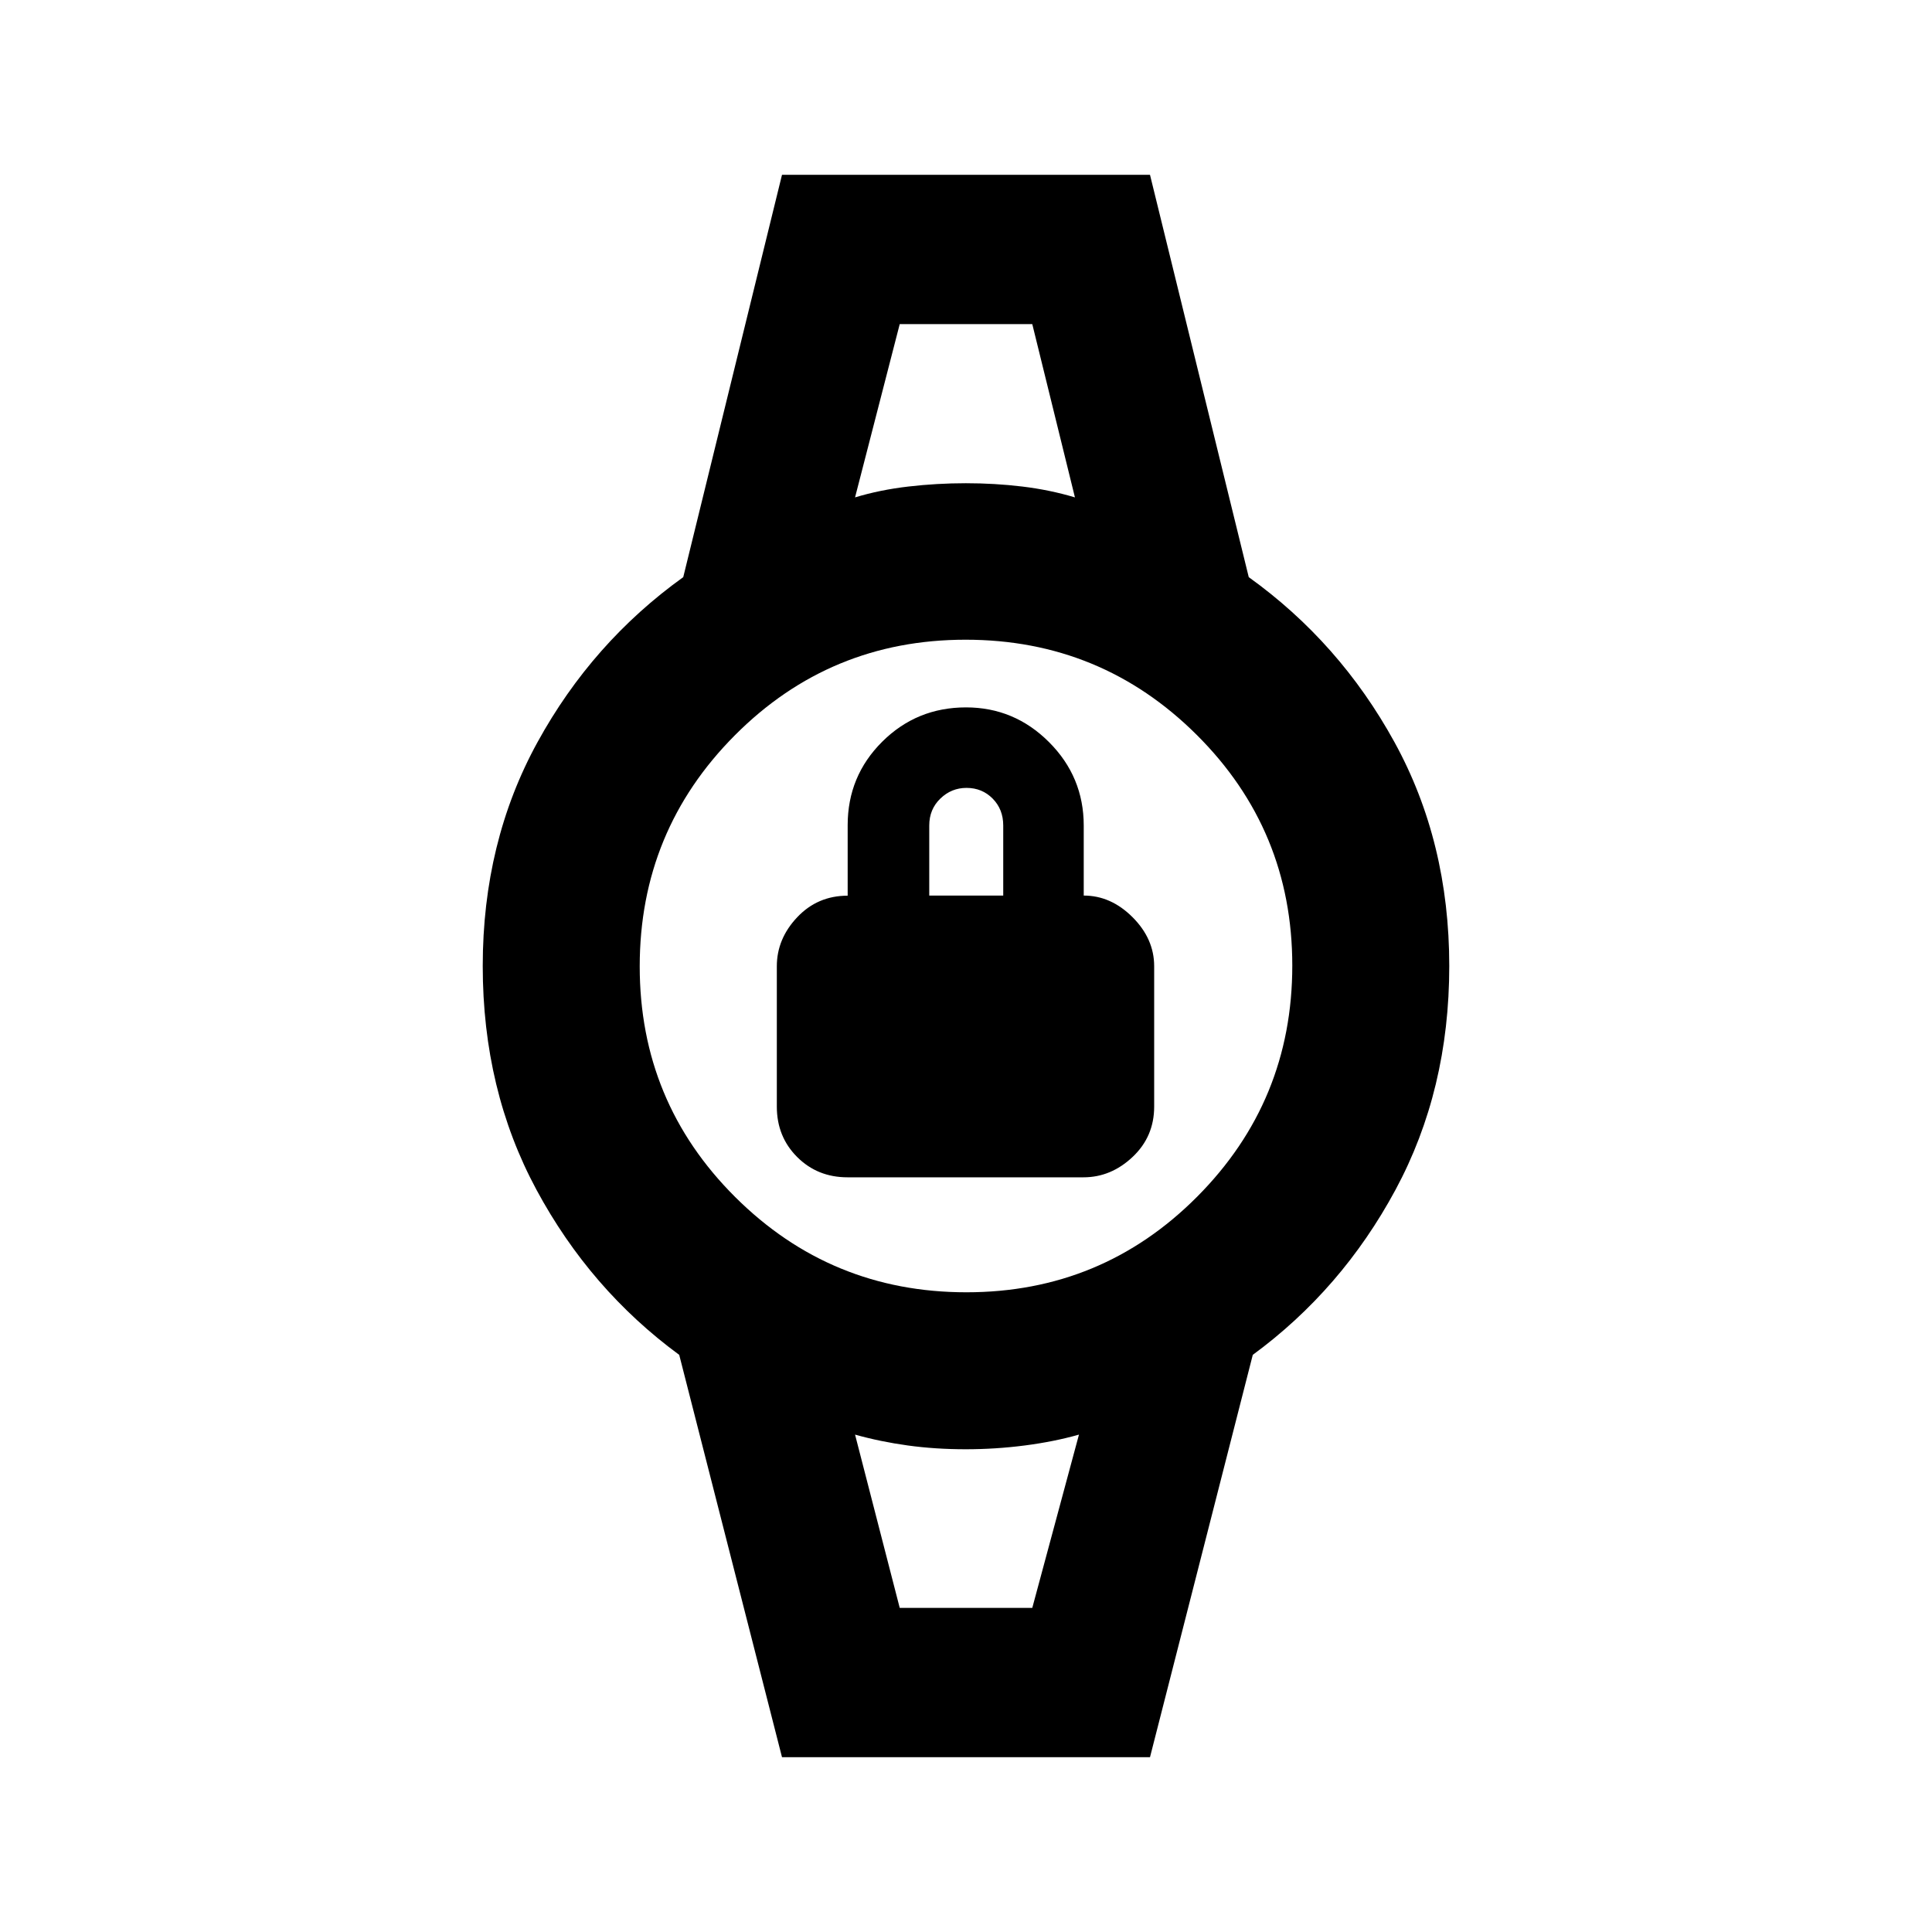 <svg xmlns="http://www.w3.org/2000/svg" height="20" viewBox="0 -960 960 960" width="20"><path d="M421.12-375q-14.92 0-25.02-10.09-10.1-10.1-10.1-25.02v-69.77q0-13.62 10.12-24.34t25.08-10.72v-35.02q0-24.39 17.15-41.47Q455.5-608.5 480-608.5q24 0 41.25 17.25t17.25 41.48V-515q13.5 0 24.25 10.74 10.75 10.75 10.75 24.37v69.77q0 14.92-10.74 25.02T538.4-375H421.12Zm40.62-140h36.76v-34.82q0-8.04-5.25-13.36t-13-5.32q-7.51 0-13.01 5.32t-5.5 13.36V-515Zm-14.67-283.96h65.86-65.86Zm0 637.92h65.86-65.86Zm-58.5 74.17L337.5-286.78q-44.22-32.46-70.92-82.01-26.71-49.56-26.71-111.21 0-61.65 27.21-111.21 27.2-49.55 72.42-82.01l49.07-199.91h182.86l49.07 199.91q45.22 32.46 72.42 82.01 27.21 49.56 27.21 111.21 0 61.65-26.71 111.21-26.7 49.55-70.92 82.01L571.43-86.87H388.57Zm91.63-231q67.36 0 114.64-47.48 47.29-47.49 47.29-114.85 0-67.36-47.48-114.64-47.49-47.29-114.85-47.29-67.36 0-114.64 47.48-47.29 47.49-47.29 114.85 0 67.36 47.48 114.64 47.49 47.29 114.85 47.29Zm-55.33-394.98q12.39-3.76 26.55-5.4 14.16-1.64 28.5-1.64t27.99 1.64q13.66 1.64 26.22 5.4l-21.2-86.11h-65.86l-22.2 86.11Zm22.2 551.81h65.86l23.2-86.11q-12.39 3.52-26.95 5.4-14.55 1.88-29.3 1.88-15.14 0-28.79-1.88-13.66-1.88-26.22-5.4l22.2 86.11Z"/></svg>